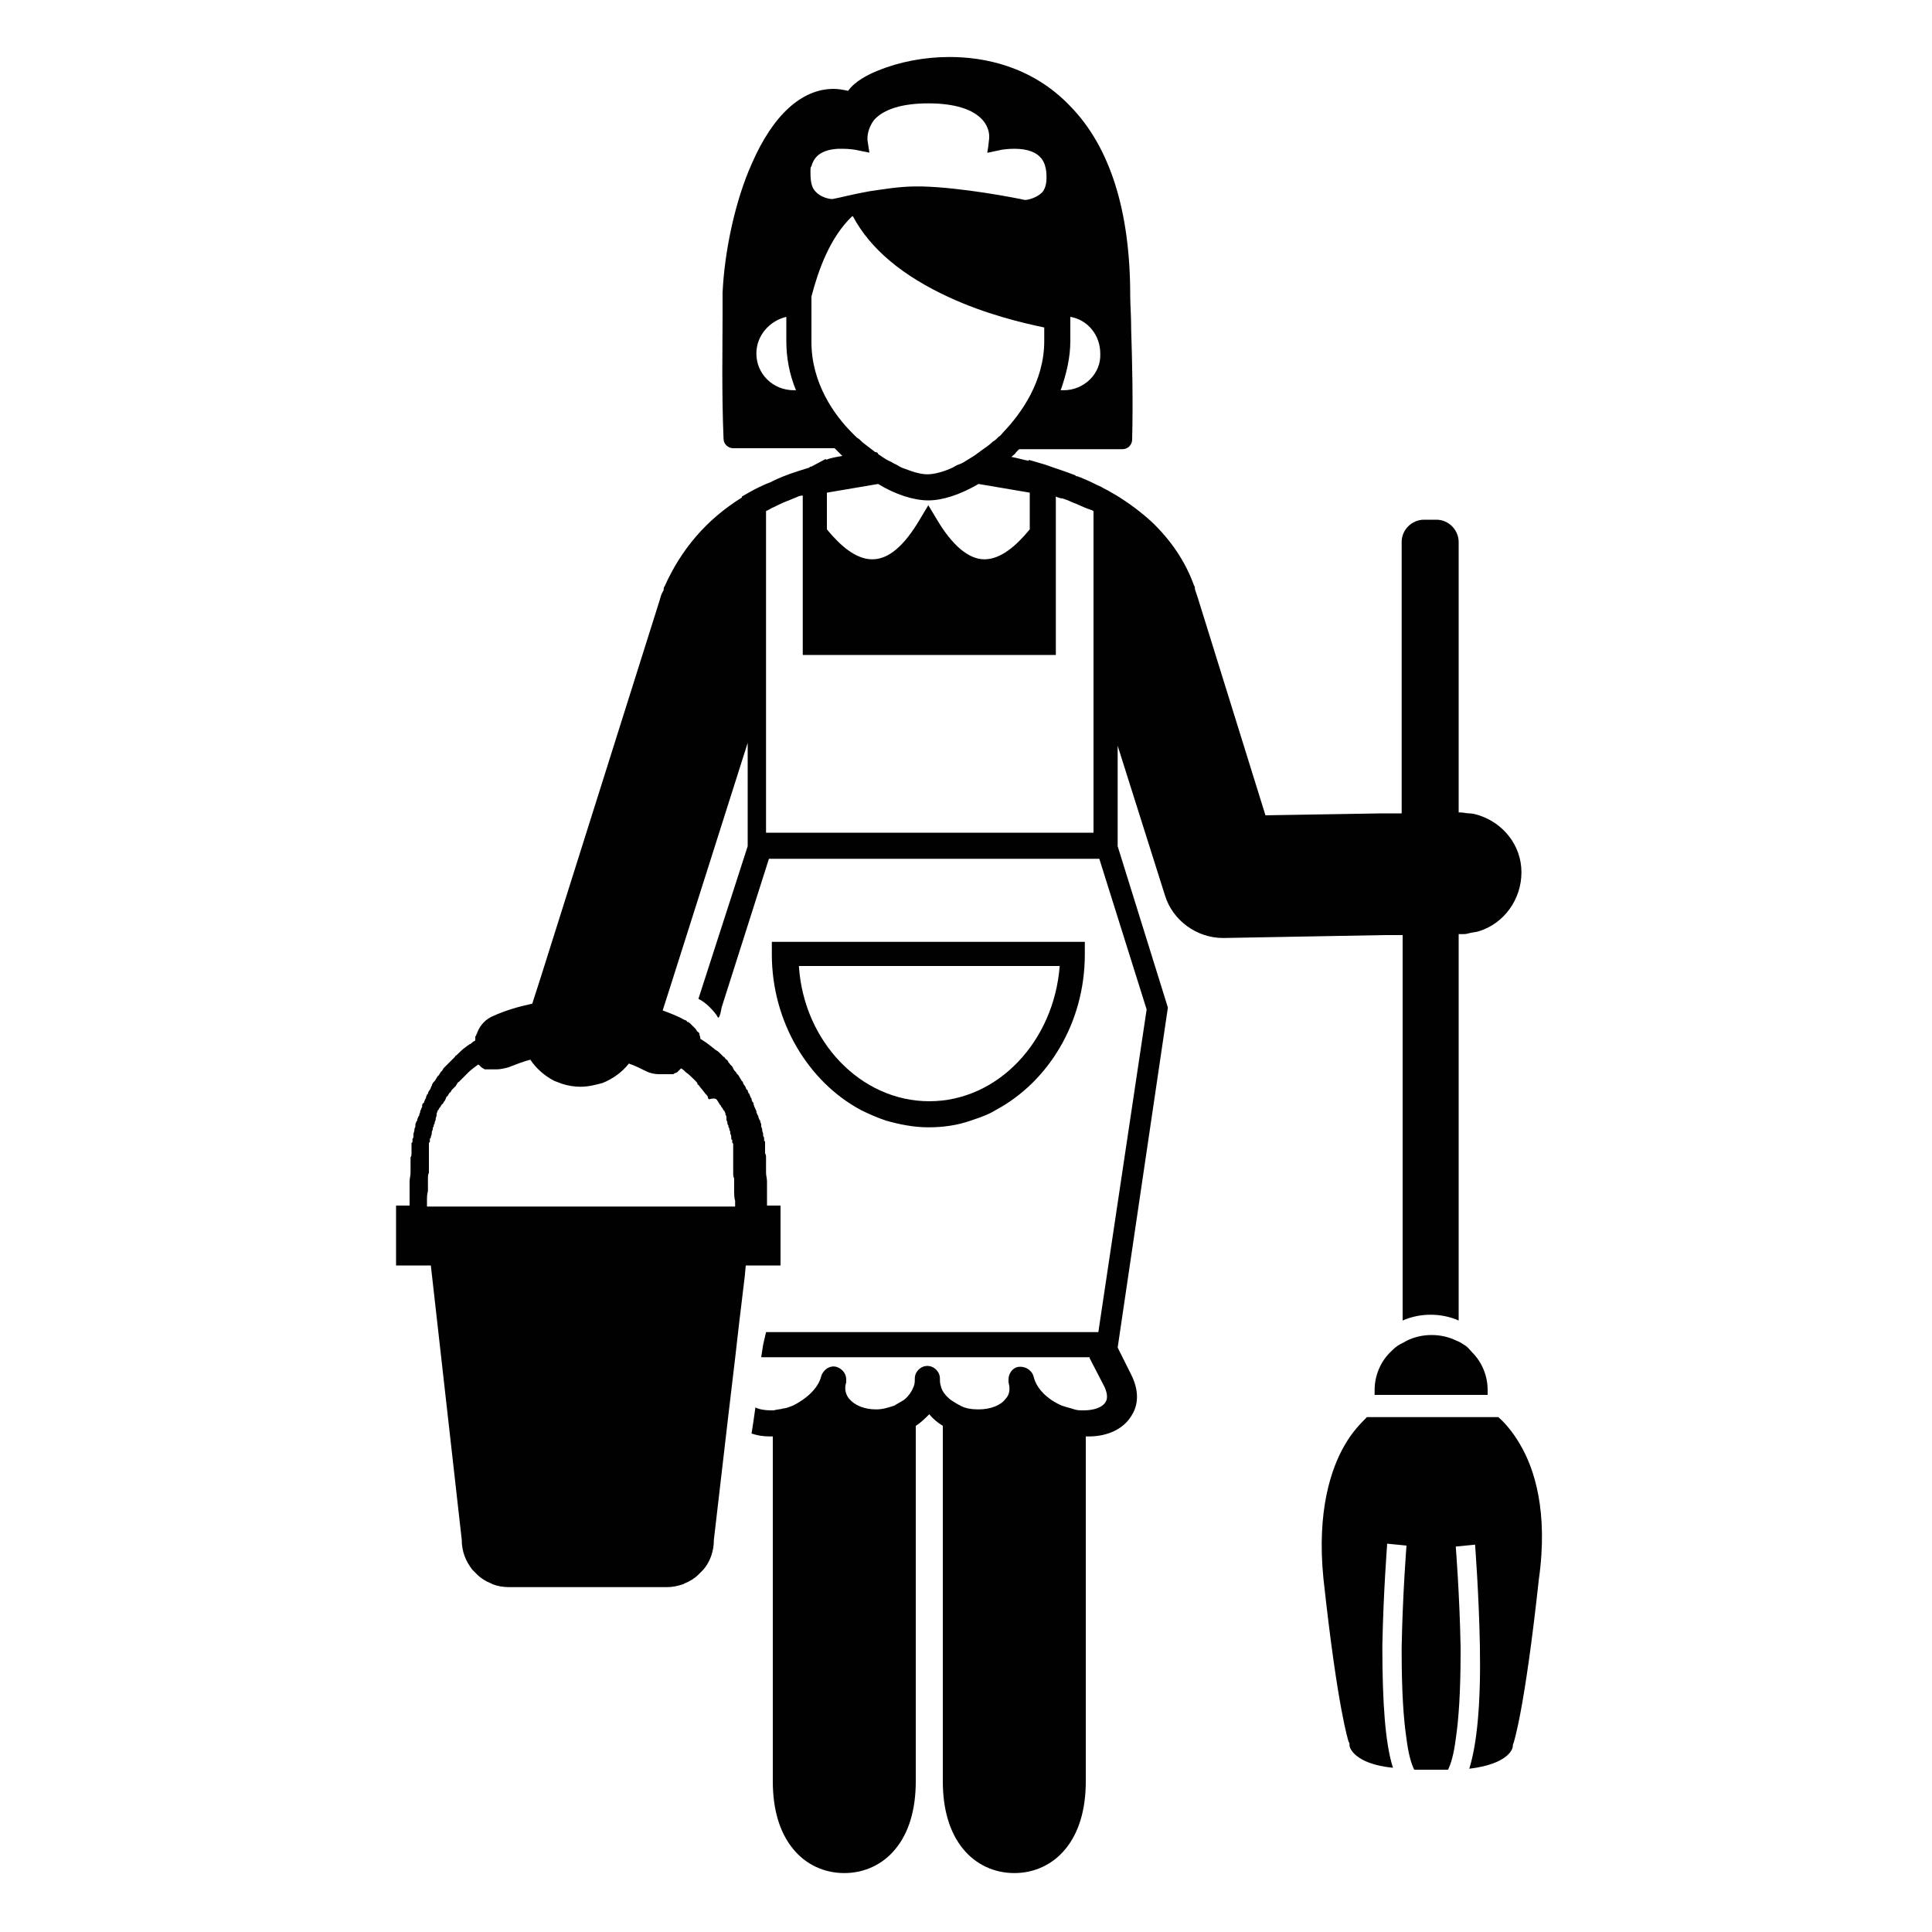 <?xml version="1.0" encoding="utf-8"?>
<!-- Generator: Adobe Illustrator 22.0.1, SVG Export Plug-In . SVG Version: 6.00 Build 0)  -->
<svg version="1.1" id="Layer_1" xmlns="http://www.w3.org/2000/svg" xmlns:xlink="http://www.w3.org/1999/xlink" x="0px" y="0px"
	 viewBox="0 0 200 200" style="enable-background:new 0 0 200 200;" xml:space="preserve">
<style type="text/css">
	.st0{fill:#010101;}
	.st1{fill-rule:evenodd;clip-rule:evenodd;}
	.st2{clip-path:url(#SVGID_2_);}
	.st3{clip-path:url(#SVGID_4_);}
	.st4{clip-path:url(#SVGID_6_);}
	.st5{clip-path:url(#SVGID_8_);}
	.st6{clip-path:url(#SVGID_10_);fill:#020202;}
	.st7{clip-path:url(#SVGID_12_);}
	.st8{clip-path:url(#SVGID_14_);}
	.st9{fill:none;}
	.st10{fill:#272626;}
	.st11{clip-path:url(#SVGID_16_);}
	.st12{clip-path:url(#SVGID_18_);}
	.st13{clip-path:url(#SVGID_20_);}
	.st14{clip-path:url(#SVGID_22_);}
	.st15{clip-path:url(#SVGID_24_);}
	.st16{fill:#1E1818;}
</style>
<g>
	<path class="st0" d="M157.4,149.6c-0.8-1.4-1.7-2.4-2.3-2.9c0,0,0,0-0.1,0h-13.5c-0.6,0.6-1.5,1.5-2.3,2.9
		c-1.4,2.4-2.9,6.8-2.2,13.8c1.5,13.8,2.6,16.8,2.6,16.9c0.1,0.1,0.1,0.2,0.1,0.4c0,0.2,0.5,1.9,4.5,2.3c-0.8-2.5-1.1-6.7-1.1-12.6
		c0.1-5.5,0.5-10.5,0.5-10.6l1,0.1l1,0.1c0,0-0.4,5-0.5,10.5c0,0.2,0,0.3,0,0.5c0,4.2,0.2,7,0.5,9c0.2,1.6,0.5,2.6,0.8,3.2
		c0,0,0.1,0,0.1,0h3.3c0,0,0.1,0,0.1,0c0.3-0.6,0.6-1.6,0.8-3.2c0.3-2,0.5-4.8,0.5-9c0-0.2,0-0.3,0-0.5c-0.1-5.4-0.5-10.4-0.5-10.4
		l1-0.1l1-0.1c0,0.1,0.4,5.1,0.5,10.6c0.1,5.9-0.3,10-1.1,12.6c4.1-0.5,4.5-2.1,4.5-2.3c0-0.1,0-0.2,0.1-0.4c0-0.1,1.1-3.1,2.6-16.9
		C160.3,156.4,158.8,152,157.4,149.6z"/>
	<path class="st0" d="M151.7,139.3c-0.3-0.2-0.6-0.4-0.9-0.5c-0.8-0.4-1.7-0.6-2.6-0.6s-1.8,0.2-2.6,0.6c-0.3,0.2-0.6,0.3-0.9,0.5
		c-0.3,0.2-0.6,0.5-0.8,0.7c-1,1-1.6,2.4-1.6,3.9c0,0,0,0,0,0c0,0.1,0,0.3,0,0.5H154c0-0.2,0-0.4,0-0.5c0,0,0,0,0,0
		c0-1.5-0.6-2.9-1.6-3.9C152.2,139.8,152,139.5,151.7,139.3z"/>
	<path class="st0" d="M144.2,96.8l1,0v39.9c0.9-0.4,1.9-0.6,2.9-0.6c1,0,2,0.2,2.9,0.6v-40l0.3,0c0.3,0,0.5,0,0.8-0.1
		c0.4-0.1,0.7-0.1,1-0.2c2.6-0.8,4.4-3.3,4.4-6.1c0-2.8-1.9-5.1-4.4-5.9c-0.3-0.1-0.7-0.2-1-0.2c-0.3,0-0.6-0.1-1-0.1l-0.1,0v-28
		c0-1.2-1-2.3-2.3-2.3h-1.3c-1.2,0-2.3,1-2.3,2.3v28.1l-1,0l-1,0l-12.1,0.2L124,61.9c-0.1-0.3-0.2-0.6-0.3-0.9c0-0.1,0-0.3-0.1-0.4
		c-0.9-2.5-2.4-4.7-4.4-6.6c-1.1-1-2.3-1.9-3.6-2.7v0l-0.7-0.4c-0.3-0.2-0.6-0.3-0.9-0.5c-0.5-0.2-1-0.5-1.5-0.7
		c-0.2-0.1-0.5-0.2-0.7-0.3c-0.1,0-0.2-0.1-0.3-0.1c-0.1,0-0.1,0-0.2-0.1c-1-0.4-2-0.7-3.1-1.1l-1.7-0.5v0.1
		c-0.6-0.1-1.2-0.3-1.8-0.4c0.2-0.2,0.4-0.3,0.5-0.5c0.1-0.1,0.2-0.2,0.3-0.3h10.7c0.6,0,1-0.5,1-1c0.1-4.1,0-8.3-0.1-11.3
		c0-1.5-0.1-2.7-0.1-3.6c0-8.8-2.1-15.4-6.2-19.6c-4-4.2-9-5.1-12.5-5.1c-2.6,0-5.2,0.5-7.4,1.4c-1,0.4-2.4,1.1-3.1,2.1
		c-0.5-0.1-1-0.2-1.5-0.2c-3.3,0-6.3,2.7-8.5,7.8c-1.7,3.8-2.8,9-3,13.3c0,0,0,0,0,0c0,0.6,0,1.4,0,2.4c0,3.2-0.1,7.9,0.1,12.7
		c0,0.6,0.5,1,1,1h10.5c0.1,0.1,0.2,0.2,0.3,0.3c0.2,0.2,0.3,0.3,0.5,0.5c-0.6,0.1-1.2,0.2-1.7,0.4v-0.1L84,48.3
		c-0.1,0-0.2,0-0.2,0.1c-1.3,0.4-2.6,0.8-3.8,1.4c-0.1,0-0.1,0.1-0.2,0.1c0,0,0,0,0,0c-0.8,0.3-1.6,0.7-2.3,1.1l-0.7,0.4v0.1
		c-3.7,2.3-6.3,5.4-8,9.2c-0.1,0.1-0.1,0.2-0.1,0.4c-0.2,0.3-0.3,0.6-0.4,1l-12.3,39l-0.9,2.8c-1.4,0.3-2.8,0.7-4.1,1.3
		c-0.7,0.3-1.3,0.9-1.6,1.7c0,0.1-0.1,0.2-0.1,0.2c0,0,0,0,0,0c0,0.1,0,0.1-0.1,0.2c0,0,0,0,0,0c0,0.1,0,0.1,0,0.2c0,0,0,0,0,0
		c0,0.1,0,0.2,0,0.2l0,0c-0.1,0.1-0.2,0.1-0.3,0.2c0,0,0,0,0,0c-0.1,0.1-0.2,0.2-0.3,0.2c0,0,0,0,0,0c-0.1,0.1-0.3,0.2-0.4,0.3
		c-0.3,0.2-0.6,0.5-0.8,0.7c0,0,0,0-0.1,0.1c-0.1,0.1-0.2,0.1-0.2,0.2c0,0-0.1,0.1-0.1,0.1c-0.1,0.1-0.1,0.1-0.2,0.2
		c0,0-0.1,0.1-0.1,0.1c-0.1,0.1-0.1,0.1-0.2,0.2c0,0-0.1,0.1-0.1,0.1c-0.1,0.1-0.2,0.2-0.3,0.3c-0.1,0.1-0.1,0.1-0.2,0.2
		c0,0.1-0.1,0.1-0.1,0.2c-0.1,0.1-0.1,0.1-0.2,0.2c0,0.1-0.1,0.1-0.1,0.2c-0.1,0.1-0.1,0.2-0.2,0.2c0,0.1-0.1,0.1-0.1,0.2
		c-0.1,0.1-0.1,0.2-0.2,0.3c0,0-0.1,0.1-0.1,0.1c-0.1,0.1-0.2,0.3-0.2,0.4c-0.1,0.1-0.1,0.3-0.2,0.4c0,0,0,0.1-0.1,0.1
		c0,0.1-0.1,0.2-0.1,0.3c0,0,0,0.1-0.1,0.1c0,0.1-0.1,0.2-0.1,0.3c0,0.1,0,0.1-0.1,0.2c0,0.1-0.1,0.2-0.1,0.3c0,0,0,0.1-0.1,0.1
		c-0.1,0.1-0.1,0.2-0.1,0.4c0,0,0,0,0,0c-0.1,0.1-0.1,0.3-0.2,0.4c0,0,0,0.1,0,0.1c0,0.1-0.1,0.2-0.1,0.3c0,0.1,0,0.1-0.1,0.2
		c0,0.1-0.1,0.2-0.1,0.3c0,0.1,0,0.1-0.1,0.2c0,0.1-0.1,0.2-0.1,0.3c0,0.1,0,0.1,0,0.2c0,0.1-0.1,0.2-0.1,0.3c0,0,0,0.1,0,0.1
		c0,0.1-0.1,0.3-0.1,0.4c0,0.1,0,0.1,0,0.2c0,0.1,0,0.2-0.1,0.3c0,0.1,0,0.1,0,0.2c0,0.1,0,0.2-0.1,0.2c0,0.1,0,0.1,0,0.2
		c0,0.1,0,0.2,0,0.2c0,0.1,0,0.1,0,0.2c0,0.1,0,0.2,0,0.3c0,0.1,0,0.1,0,0.2c0,0.1,0,0.3-0.1,0.4c0,0.1,0,0.1,0,0.2
		c0,0.1,0,0.2,0,0.2c0,0.1,0,0.1,0,0.2c0,0.1,0,0.1,0,0.2c0,0.1,0,0.2,0,0.2c0,0.1,0,0.1,0,0.2c0,0.1,0,0.2,0,0.2c0,0.1,0,0.1,0,0.2
		c0,0.3-0.1,0.6-0.1,0.9c0,0,0,0.1,0,0.1c0,0.1,0,0.2,0,0.3c0,0.1,0,0.1,0,0.2c0,0.1,0,0.2,0,0.3c0,0,0,0.1,0,0.1c0,0.1,0,0.2,0,0.3
		c0,0,0,0.1,0,0.1c0,0.4,0,0.7,0,1.1c0,0,0,0,0,0h-1.4v6.2h3.6l3.2,28.4c0,1.2,0.4,2.2,1.1,3.1c0.1,0.1,0.2,0.2,0.3,0.3
		c0.1,0.1,0.1,0.1,0.2,0.2c0.4,0.4,0.9,0.7,1.4,0.9c0.1,0,0.1,0.1,0.2,0.1c0.5,0.2,1.1,0.3,1.7,0.3H69c0.6,0,1.1-0.1,1.7-0.3
		c0.1,0,0.1-0.1,0.2-0.1c0.5-0.2,1-0.5,1.4-0.9c0.1-0.1,0.1-0.1,0.2-0.2c0.1-0.1,0.2-0.2,0.3-0.3c0.7-0.8,1.1-1.9,1.1-3.1l1.5-12.9
		l0.7-5.9l0.4-3.5l0.6-5l0.1-1.1h1H80h0.8v-6.2H80h-0.6c0,0,0,0,0,0c0-0.4,0-0.7,0-1.1c0,0,0-0.1,0-0.1c0-0.1,0-0.2,0-0.3
		c0,0,0-0.1,0-0.1c0-0.1,0-0.2,0-0.3c0-0.1,0-0.1,0-0.2c0-0.1,0-0.2,0-0.3c0,0,0-0.1,0-0.1c0-0.3-0.1-0.6-0.1-0.9c0-0.1,0-0.1,0-0.2
		c0-0.1,0-0.2,0-0.2c0-0.1,0-0.1,0-0.2c0-0.1,0-0.2,0-0.2c0-0.1,0-0.1,0-0.2c0-0.1,0-0.1,0-0.2c0-0.1,0-0.2,0-0.2c0-0.1,0-0.1,0-0.2
		c0-0.1,0-0.3-0.1-0.4c0-0.1,0-0.1,0-0.2c0-0.1,0-0.2,0-0.3c0-0.1,0-0.1,0-0.2c0-0.1,0-0.2,0-0.2c0-0.1,0-0.1,0-0.2
		c0-0.1,0-0.2-0.1-0.2c0-0.1,0-0.1,0-0.2c0-0.1,0-0.2-0.1-0.3c0-0.1,0-0.1,0-0.2c0-0.1-0.1-0.3-0.1-0.4c0,0,0-0.1,0-0.1
		c0-0.1-0.1-0.2-0.1-0.3c0-0.1,0-0.1,0-0.2c0-0.1-0.1-0.2-0.1-0.3c0-0.1,0-0.1-0.1-0.2c0-0.1-0.1-0.2-0.1-0.3c0-0.1,0-0.1-0.1-0.2
		c0-0.1-0.1-0.2-0.1-0.3c0,0,0-0.1,0-0.1c-0.1-0.1-0.1-0.3-0.2-0.4c0,0,0,0,0,0c0-0.1-0.1-0.2-0.1-0.4c0,0,0-0.1-0.1-0.1
		c0-0.1-0.1-0.2-0.1-0.3c0-0.1,0-0.1-0.1-0.2c0-0.1-0.1-0.2-0.1-0.3c0,0,0-0.1-0.1-0.1c0-0.1-0.1-0.2-0.1-0.3c0,0,0-0.1-0.1-0.1
		c-0.1-0.1-0.1-0.3-0.2-0.4c-0.1-0.1-0.2-0.3-0.2-0.4c0,0-0.1-0.1-0.1-0.1c-0.1-0.1-0.1-0.2-0.2-0.3c0-0.1-0.1-0.1-0.1-0.2
		c-0.1-0.1-0.1-0.2-0.2-0.2c0-0.1-0.1-0.1-0.1-0.2c-0.1-0.1-0.1-0.1-0.2-0.2c0-0.1-0.1-0.1-0.1-0.2c0-0.1-0.1-0.1-0.1-0.2
		c-0.1-0.1-0.1-0.1-0.2-0.2c-0.1-0.1-0.1-0.2-0.2-0.2c0,0,0,0,0-0.1c-0.1-0.1-0.1-0.2-0.2-0.2c0,0-0.1-0.1-0.1-0.1
		c-0.1-0.1-0.1-0.2-0.2-0.2c0,0-0.1-0.1-0.1-0.1c-0.1-0.1-0.2-0.2-0.2-0.2c0,0,0,0-0.1-0.1c-0.1-0.1-0.2-0.2-0.4-0.3
		c-0.5-0.4-1-0.8-1.5-1.1c0,0-0.1,0-0.1-0.1v0c0-0.2-0.1-0.3-0.1-0.5c0,0,0,0,0,0c0,0,0-0.1-0.1-0.1c0,0,0,0,0,0c0,0,0-0.1-0.1-0.1
		c0,0,0,0,0,0c-0.1-0.1-0.1-0.2-0.2-0.3c0,0,0,0,0,0c0,0-0.1-0.1-0.1-0.1c0,0,0,0,0,0c0,0-0.1-0.1-0.1-0.1c0,0,0,0,0,0
		c0,0-0.1-0.1-0.1-0.1c0,0,0,0,0,0c-0.1-0.1-0.2-0.2-0.2-0.2c0,0,0,0,0,0c0,0-0.1-0.1-0.1-0.1c0,0,0,0,0,0c0,0-0.1,0-0.1-0.1
		c0,0,0,0-0.1,0c0,0-0.1,0-0.1-0.1c0,0,0,0,0,0c0,0-0.1-0.1-0.2-0.1c-0.7-0.4-1.5-0.7-2.3-1l0.8-2.5l8-25.2v9.4v1.3l-5.1,15.8
		c0,0,0,0,0,0c0.4,0.2,0.8,0.5,1.1,0.8c0.3,0.3,0.7,0.7,0.9,1.1c0.2,0.3,0.4-1,0.4-1l4.9-15.4h0h34.2h0l4.9,15.6l-5,33.4h-0.9h-1h-1
		H99.7h-1h-1h-2.9h-1h-1H82.1h-1h-1h-0.8l-0.3,1.3l-0.2,1.3H80h1h1h10.5h1h1h2.9h1h1h10.5h1h1h0.9l0,0.1l1.5,2.9
		c0.2,0.4,0.5,1.2,0.1,1.7c-0.3,0.5-1.2,0.8-2.2,0.8c-0.1,0-0.2,0-0.3,0c-0.4,0-0.7-0.1-1-0.2c-0.4-0.1-0.7-0.2-1-0.3
		c-1.4-0.6-2.6-1.7-2.9-3c-0.2-0.7-0.9-1.1-1.6-1c-0.6,0.1-1,0.7-1,1.3c0,0.1,0,0.2,0,0.3c0.2,0.7,0.1,1.3-0.3,1.7
		c-0.5,0.7-1.6,1.1-2.8,1.1c-0.7,0-1.4-0.1-1.9-0.4c-0.4-0.2-0.7-0.4-1-0.6c-0.5-0.4-0.9-0.9-1-1.4c-0.1-0.3-0.1-0.5-0.1-0.8
		c0-0.7-0.6-1.3-1.3-1.3s-1.3,0.6-1.3,1.3c0,0.3,0,0.5-0.1,0.8c-0.2,0.5-0.5,1-1,1.4c-0.3,0.2-0.7,0.4-1,0.6
		c-0.6,0.2-1.2,0.4-1.9,0.4c-1.2,0-2.2-0.4-2.8-1.1c-0.4-0.5-0.5-1.1-0.3-1.7c0-0.1,0-0.2,0-0.3c0-0.6-0.4-1.1-1-1.3
		c-0.7-0.2-1.4,0.3-1.6,1c-0.3,1.2-1.5,2.3-2.9,3c-0.3,0.1-0.7,0.3-1,0.3c-0.3,0.1-0.7,0.1-1,0.2c-0.1,0-0.2,0-0.3,0
		c-0.6,0-1.2-0.1-1.6-0.3l-0.2,1.4l-0.2,1.3c0.6,0.2,1.2,0.3,1.9,0.3c0.1,0,0.2,0,0.3,0v35.7c0,2.9,0.7,5.3,2.1,7
		c1.3,1.6,3.2,2.5,5.3,2.5c2.1,0,4-0.9,5.3-2.5c1.4-1.7,2.1-4.1,2.1-7v-36.8c0.5-0.3,1-0.8,1.4-1.2c0.4,0.5,0.9,0.9,1.4,1.2v36.8
		c0,2.9,0.7,5.3,2.1,7c1.3,1.6,3.2,2.5,5.3,2.5c2.1,0,4-0.9,5.3-2.5c1.4-1.7,2.1-4.1,2.1-7v-35.7c0.1,0,0.2,0,0.3,0
		c2,0,3.6-0.8,4.4-2.1c0.8-1.2,0.8-2.7,0-4.3l-1.4-2.8l5.2-35.2l-5.2-16.7v-1.3v-9.1l4.9,15.5c0.8,2.6,3.3,4.4,6,4.4
		c0,0,0.1,0,0.1,0l16.6-0.3L144.2,96.8z M79.3,86.3V68.6v-1.6v-1.6V52.9v0c0.3-0.1,0.5-0.3,0.8-0.4c0.4-0.2,0.8-0.4,1.3-0.6
		c0.3-0.1,0.7-0.3,1-0.4c0.2-0.1,0.4-0.2,0.7-0.2v1.4v2v13.1v0h0.1h26.1V54.8v-2v-1.4v0c0.2,0.1,0.5,0.2,0.7,0.2
		c0.3,0.1,0.6,0.2,1,0.4c0,0,0,0,0,0c0.6,0.2,1.1,0.5,1.7,0.7c0,0,0,0,0,0c0.1,0,0.2,0.1,0.3,0.1c0.1,0,0.1,0.1,0.2,0.1v0V60v6.2
		v1.6v1v0.6v16.8H79.3z M90.6,46.8c-0.4-0.3-0.9-0.7-1.3-1c-0.2-0.2-0.4-0.4-0.6-0.5c-0.2-0.2-0.3-0.3-0.5-0.5
		c-1.8-1.8-4.2-5.1-4.2-9.4l0-4.7c0.7-2.7,1.9-6.1,4.2-8.3c0,0,0.1,0,0.1,0c1.8,3.4,5.2,6.2,10,8.4c3.7,1.7,7.4,2.6,9.8,3.1l0,1.4
		l0,0c0,4.2-2.4,7.5-4.2,9.4c-0.2,0.2-0.3,0.4-0.5,0.5c-0.2,0.2-0.4,0.4-0.6,0.5c-0.4,0.4-0.9,0.7-1.3,1c-0.1,0.1-0.3,0.2-0.4,0.3
		c-0.4,0.3-0.8,0.5-1.1,0.7c-0.3,0.2-0.5,0.3-0.8,0.4c-0.3,0.1-0.5,0.3-0.8,0.4c-0.9,0.4-1.8,0.6-2.4,0.6c-0.6,0-1.4-0.2-2.4-0.6
		c-0.3-0.1-0.5-0.2-0.8-0.4c-0.3-0.1-0.5-0.3-0.8-0.4c-0.4-0.2-0.8-0.5-1.1-0.7C90.9,46.9,90.8,46.8,90.6,46.8z M82.2,40.4
		C82.2,40.4,82.2,40.4,82.2,40.4c-2.2,0-3.9-1.7-3.9-3.8c0-1.9,1.4-3.4,3.1-3.8l0,2.5c0,1.7,0.3,3.4,1,5.1L82.2,40.4z M110.1,40.4
		C110.1,40.4,110.1,40.4,110.1,40.4l-0.3,0c0.6-1.7,1-3.4,1-5.1l0-2.5c1.8,0.3,3.1,1.9,3.1,3.8C114,38.7,112.2,40.4,110.1,40.4z
		 M86.2,20.6c0,0-0.1,0-0.1,0c-0.3,0-1.2-0.2-1.7-0.8c-0.4-0.4-0.5-1.1-0.5-1.9c0-0.1,0-0.2,0-0.3c0-0.1,0-0.3,0.1-0.4
		c0.2-0.7,0.7-1.7,2.8-1.8c0.1,0,0.3,0,0.4,0c0.7,0,1.3,0.1,1.3,0.1l1.5,0.3l-0.2-1.3l0-0.2c0-0.1,0-1,0.7-1.9
		c1-1.1,2.9-1.7,5.6-1.7h0c2.7,0,4.6,0.6,5.6,1.7c0.8,0.9,0.7,1.8,0.7,1.9l-0.1,0.9l-0.1,0.6l0.1,0l1.4-0.3c0,0,0.6-0.1,1.3-0.1
		c3,0,3.2,1.7,3.3,2.3c0.1,1,0,1.7-0.4,2.2c-0.6,0.6-1.5,0.8-1.8,0.8c-0.9-0.2-6.5-1.3-10.7-1.4v0h-0.6v0c-1.7,0-3.4,0.3-4.8,0.5
		C88.3,20.1,86.8,20.5,86.2,20.6z M101.9,57.9c-1.6,0-3.3-1.4-4.9-4.1l-0.9-1.5l-0.9,1.5c-1.6,2.7-3.2,4.1-4.9,4.1
		c-1.7,0-3.3-1.4-4.7-3.1V51l5.3-0.9c1.8,1.1,3.7,1.7,5.2,1.7c1.5,0,3.3-0.6,5.2-1.7l5.3,0.9v3.8C105.2,56.5,103.6,57.9,101.9,57.9z
		 M74.3,114c0.1,0.1,0.1,0.2,0.2,0.3c0,0,0,0.1,0.1,0.1c0,0.1,0.1,0.2,0.1,0.2c0,0,0,0.1,0.1,0.1c0,0.1,0.1,0.2,0.1,0.2
		c0,0,0,0.1,0.1,0.1c0,0.1,0.1,0.2,0.1,0.3c0,0,0,0.1,0,0.1c0.1,0.1,0.1,0.2,0.1,0.4c0,0,0,0.1,0,0.1c0,0.1,0.1,0.2,0.1,0.3
		c0,0,0,0.1,0,0.1c0,0.1,0.1,0.2,0.1,0.2c0,0,0,0.1,0,0.1c0,0.1,0.1,0.2,0.1,0.2c0,0,0,0.1,0,0.1c0,0.1,0.1,0.2,0.1,0.3
		c0,0,0,0.1,0,0.1c0,0.1,0.1,0.2,0.1,0.4c0,0,0,0.1,0,0.1c0,0.1,0,0.2,0.1,0.2c0,0.1,0,0.1,0,0.2c0,0.1,0,0.1,0.1,0.2
		c0,0.1,0,0.1,0,0.2c0,0.1,0,0.1,0,0.2c0,0.1,0,0.1,0,0.2c0,0.1,0,0.2,0,0.3c0,0.1,0,0.2,0,0.3c0,0.1,0,0.2,0,0.3c0,0.1,0,0.1,0,0.2
		c0,0.1,0,0.1,0,0.2c0,0.1,0,0.1,0,0.2c0,0.1,0,0.1,0,0.2c0,0.1,0,0.1,0,0.2c0,0.1,0,0.1,0,0.2c0,0.1,0,0.2,0,0.2c0,0,0,0.1,0,0.1
		c0,0.2,0,0.4,0.1,0.6c0,0,0,0.1,0,0.1c0,0.1,0,0.2,0,0.3c0,0,0,0.1,0,0.1c0,0.1,0,0.2,0,0.3c0,0,0,0.1,0,0.1c0,0.1,0,0.2,0,0.3
		c0,0,0,0,0,0.1c0,0.3,0,0.7,0.1,1c0,0,0,0,0,0c0,0.1,0,0.2,0,0.3c0,0,0,0,0,0c0,0.1,0,0.2,0,0.3c0,0,0,0,0,0h-0.9h-1.3H44.2
		c0,0,0,0,0,0c0-0.1,0-0.2,0-0.3c0,0,0,0,0,0c0-0.1,0-0.2,0-0.3c0,0,0,0,0,0c0-0.3,0-0.7,0.1-1c0,0,0,0,0-0.1c0-0.1,0-0.2,0-0.3
		c0,0,0-0.1,0-0.1c0-0.1,0-0.2,0-0.3c0,0,0-0.1,0-0.1c0-0.1,0-0.2,0-0.3c0,0,0-0.1,0-0.1c0-0.2,0-0.4,0.1-0.6c0,0,0-0.1,0-0.1
		c0-0.1,0-0.2,0-0.2c0-0.1,0-0.1,0-0.2c0-0.1,0-0.1,0-0.2c0-0.1,0-0.1,0-0.2c0-0.1,0-0.1,0-0.2c0-0.1,0-0.1,0-0.2c0-0.1,0-0.1,0-0.2
		c0-0.1,0-0.2,0-0.3c0-0.1,0-0.2,0-0.3c0-0.1,0-0.2,0-0.3c0-0.1,0-0.1,0-0.2c0-0.1,0-0.1,0-0.2c0-0.1,0-0.1,0-0.2
		c0-0.1,0-0.1,0.1-0.2c0-0.1,0-0.1,0-0.2c0-0.1,0-0.2,0.1-0.2c0,0,0-0.1,0-0.1c0-0.1,0.1-0.2,0.1-0.4c0,0,0-0.1,0-0.1
		c0-0.1,0.1-0.2,0.1-0.3c0,0,0-0.1,0-0.1c0-0.1,0.1-0.2,0.1-0.2c0,0,0-0.1,0-0.1c0-0.1,0.1-0.2,0.1-0.2c0,0,0-0.1,0-0.1
		c0-0.1,0.1-0.2,0.1-0.3c0,0,0-0.1,0-0.1c0-0.1,0.1-0.2,0.1-0.4c0,0,0-0.1,0-0.1c0-0.1,0.1-0.2,0.1-0.3c0,0,0-0.1,0.1-0.1
		c0-0.1,0.1-0.2,0.1-0.2c0,0,0-0.1,0.1-0.1c0-0.1,0.1-0.2,0.1-0.2c0,0,0-0.1,0.1-0.1c0.1-0.1,0.1-0.2,0.2-0.3
		c0.1-0.1,0.1-0.2,0.2-0.4c0,0,0-0.1,0.1-0.1c0.1-0.1,0.1-0.2,0.2-0.3c0,0,0-0.1,0.1-0.1c0.1-0.1,0.1-0.2,0.2-0.3
		c0,0,0.1-0.1,0.1-0.1c0.1-0.1,0.1-0.1,0.2-0.2c0,0,0.1-0.1,0.1-0.1c0-0.1,0.1-0.1,0.1-0.2c0.1-0.1,0.1-0.2,0.2-0.2
		c0,0,0.1-0.1,0.1-0.1c0.1-0.1,0.1-0.1,0.2-0.2c0,0,0.1-0.1,0.1-0.1c0.2-0.2,0.4-0.4,0.6-0.6c0,0,0,0,0,0c0.3-0.3,0.6-0.5,1-0.8
		c0,0,0,0,0,0c0.2,0.1,0.3,0.3,0.5,0.4c0,0,0,0,0,0c0.1,0,0.1,0.1,0.2,0.1c0,0,0,0,0.1,0c0,0,0.1,0,0.1,0c0,0,0.1,0,0.1,0
		c0,0,0,0,0.1,0c0,0,0.1,0,0.1,0c0,0,0,0,0.1,0c0.1,0,0.1,0,0.2,0c0,0,0,0,0,0c0.1,0,0.1,0,0.2,0c0,0,0,0,0,0c0.1,0,0.1,0,0.2,0
		c0.4,0,0.8-0.1,1.2-0.2c0.8-0.3,1.5-0.6,2.3-0.8c0.6,0.9,1.5,1.7,2.5,2.2c0.3,0.1,0.5,0.2,0.8,0.3c0.6,0.2,1.3,0.3,1.9,0.3
		c0.8,0,1.6-0.2,2.3-0.4c1-0.4,2-1.1,2.7-2c0.6,0.2,1.2,0.5,1.8,0.8c0.4,0.2,0.9,0.3,1.3,0.3c0,0,0,0,0,0c0.1,0,0.1,0,0.2,0
		c0,0,0,0,0.1,0c0,0,0.1,0,0.1,0c0,0,0,0,0.1,0c0.1,0,0.1,0,0.2,0c0,0,0,0,0.1,0c0,0,0.1,0,0.1,0c0,0,0.1,0,0.1,0c0,0,0.1,0,0.1,0
		c0,0,0.1,0,0.1,0c0,0,0.1,0,0.1,0c0,0,0.1,0,0.1,0c0,0,0,0,0.1,0c0.1-0.1,0.2-0.1,0.4-0.2c0,0,0,0,0,0c0,0,0.1-0.1,0.1-0.1
		c0,0,0,0,0,0c0.1-0.1,0.2-0.2,0.3-0.3l0,0c0.2,0.1,0.3,0.2,0.5,0.4c0,0,0,0,0,0c0.3,0.2,0.6,0.5,0.9,0.8c0,0,0,0,0,0
		c0,0,0.1,0.1,0.1,0.1c0.1,0.1,0.2,0.2,0.2,0.3c0,0,0,0.1,0.1,0.1c0.2,0.3,0.5,0.6,0.7,0.9c0,0,0.1,0.1,0.1,0.1
		c0.1,0.1,0.2,0.2,0.2,0.4c0,0,0.1,0.1,0.1,0.1C74.1,113.6,74.2,113.8,74.3,114C74.3,113.9,74.3,114,74.3,114z"/>
	<path class="st0" d="M89.1,114.9c0.8,0.4,1.7,0.8,2.6,1.1c1.4,0.4,2.9,0.7,4.4,0.7c1.5,0,3-0.2,4.4-0.7c0.9-0.3,1.8-0.6,2.6-1.1
		c5.4-2.9,9.2-9,9.2-16.1v-1.3H79.9v1.3C79.9,105.8,83.7,112,89.1,114.9z M109.7,100c-0.6,7.8-6.4,14-13.5,14c-7.1,0-13-6.2-13.5-14
		H109.7z"/>
</g>
</svg>
